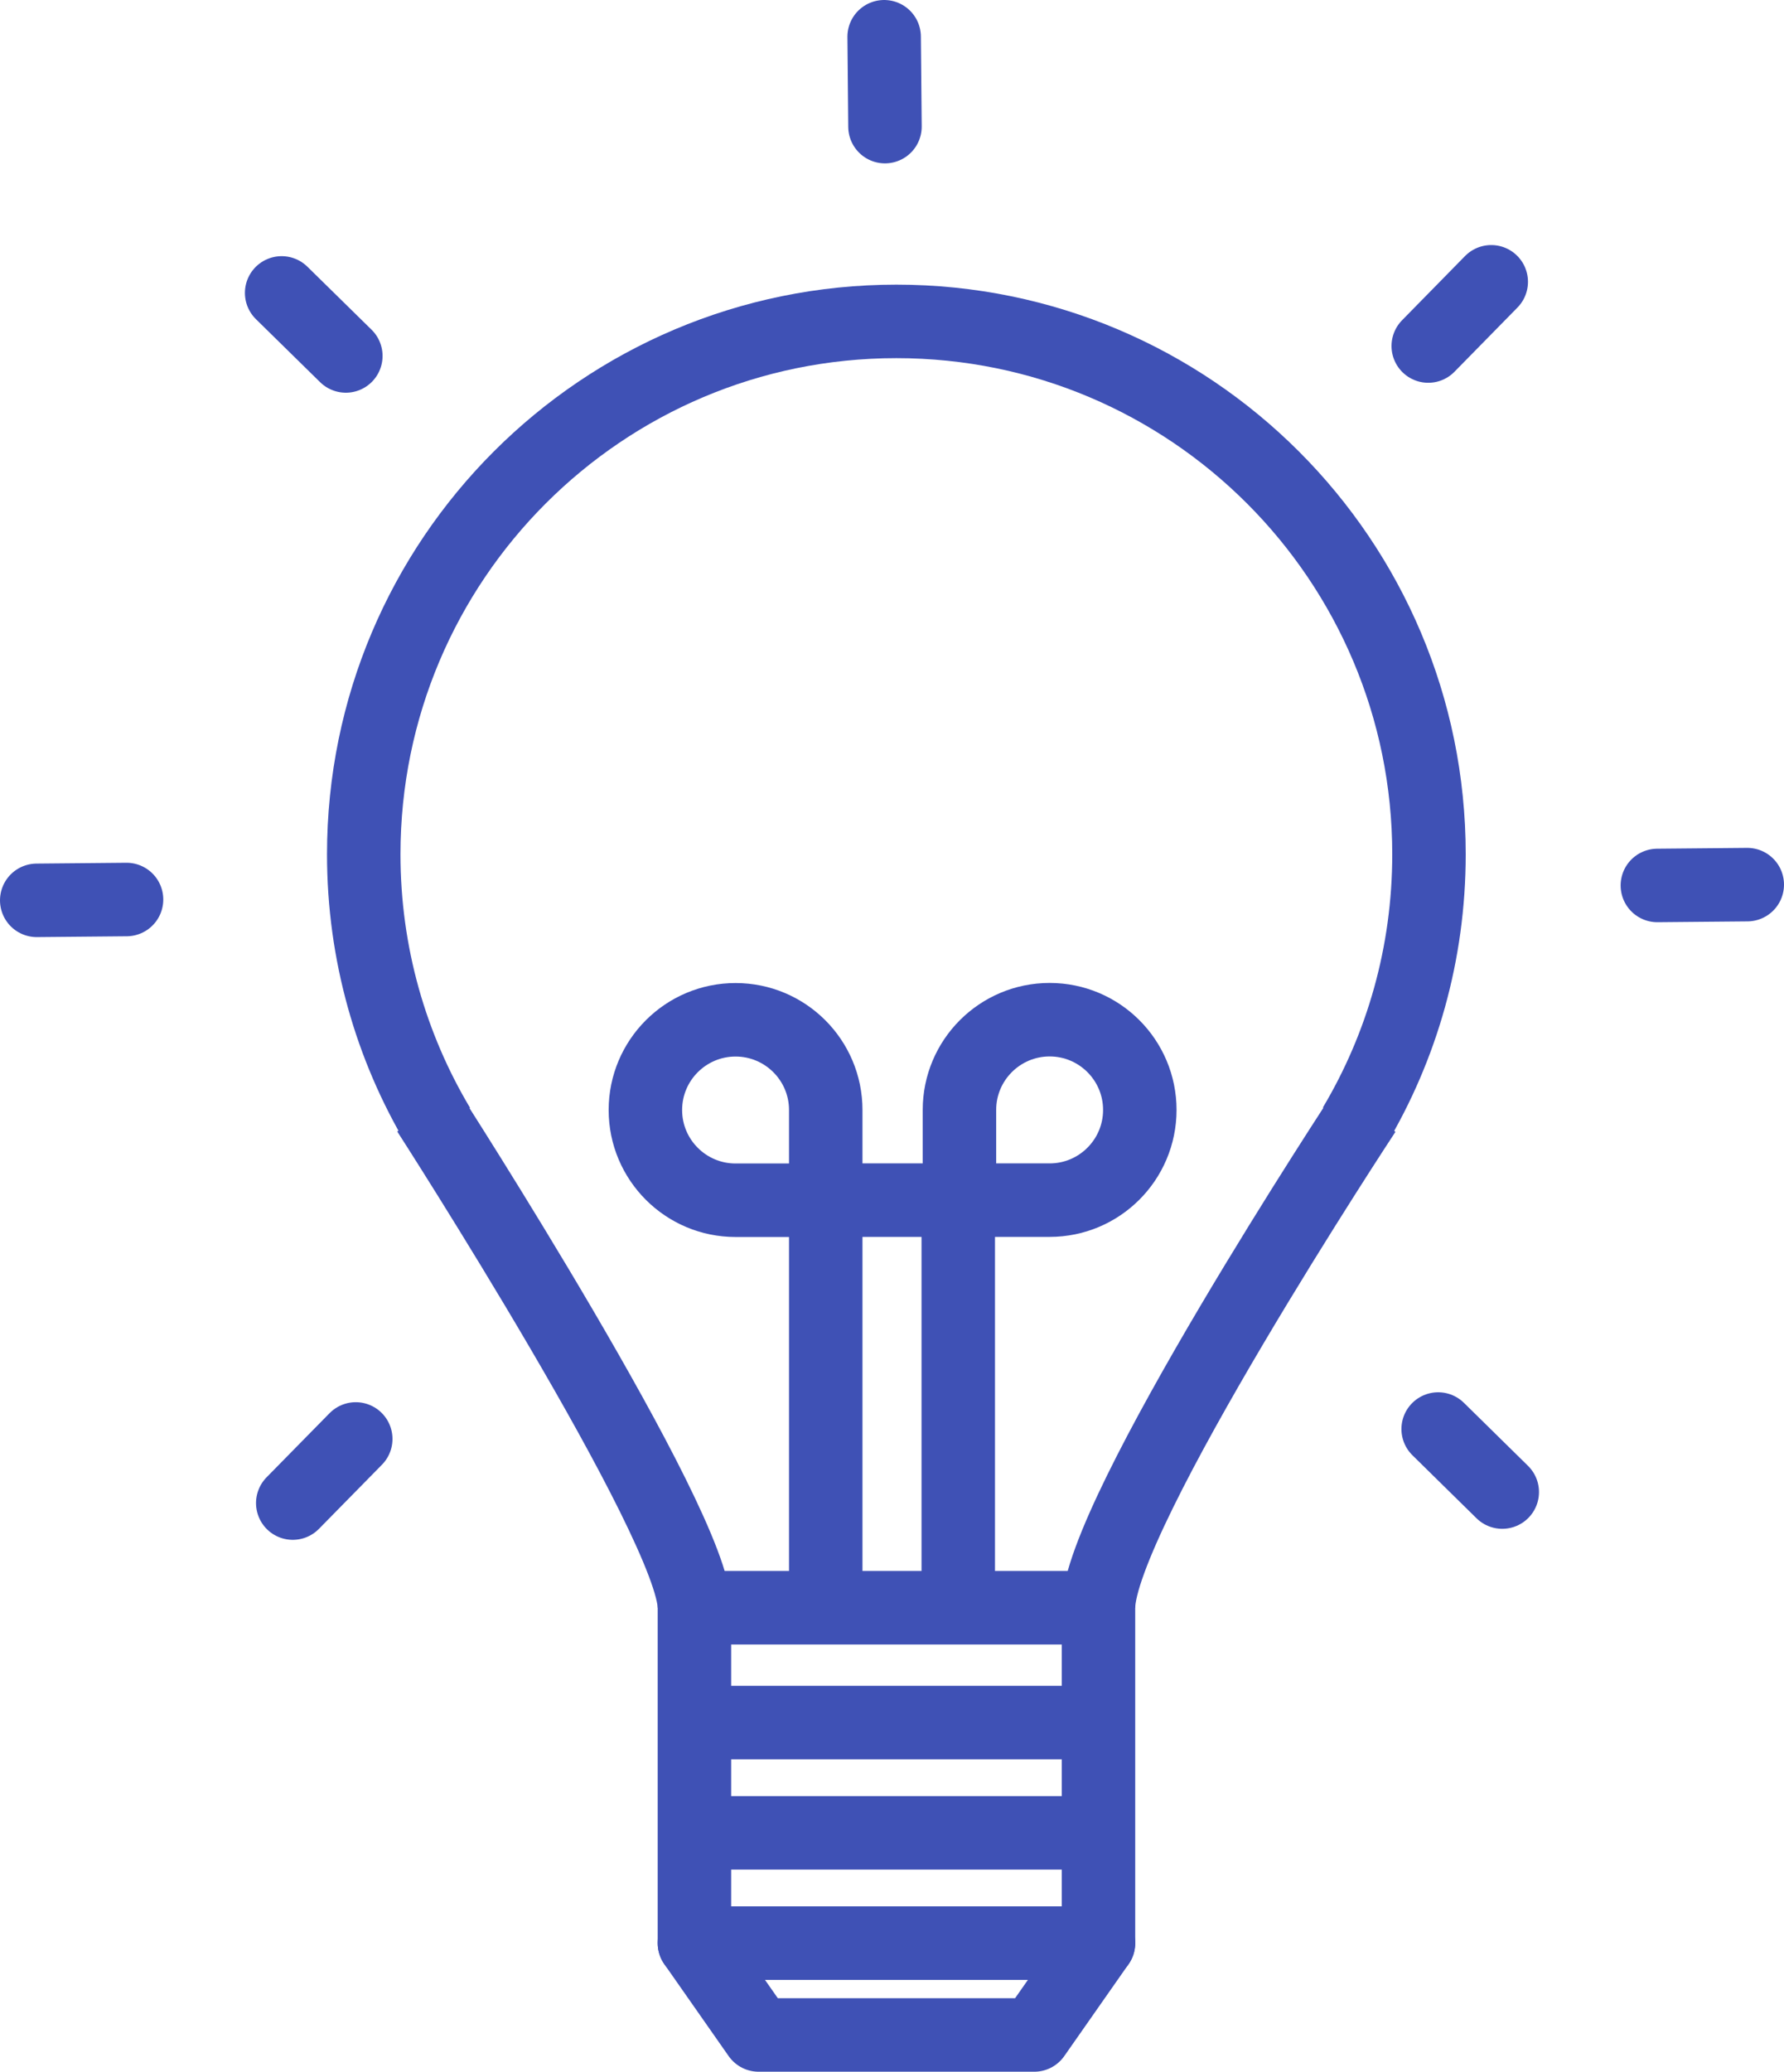 <?xml version="1.0" encoding="UTF-8"?>
<svg id="Layer_2" data-name="Layer 2" xmlns="http://www.w3.org/2000/svg" viewBox="0 0 194.27 225.48">
  <defs>
    <style>
      .cls-1 {
        stroke-miterlimit: 10;
      }

      .cls-1, .cls-2, .cls-3 {
        fill: none;
        stroke: #3f51b5;
        stroke-width: 8px;
      }

      .cls-2, .cls-3 {
        stroke-linejoin: round;
      }

      .cls-3 {
        stroke-linecap: round;
      }
    </style>
  </defs>
  <g id="Layer_1-2" data-name="Layer 1">
    <g>
      <path class="cls-1" d="M47.75,122.62c-5.17-8.67-8.14-18.81-8.14-29.64,0-32.03,25.97-58,58-58s58,25.97,58,58c0,10.82-2.96,20.95-8.12,29.61"/>
      <rect class="cls-2" x="75.62" y="174.98" width="44" height="36.5"/>
      <polygon class="cls-2" points="112.62 221.48 82.62 221.48 75.62 211.48 119.62 211.48 112.62 221.48"/>
      <line class="cls-2" x1="76.12" y1="187.48" x2="120.12" y2="187.48"/>
      <line class="cls-2" x1="76.12" y1="199.48" x2="120.12" y2="199.48"/>
      <path class="cls-2" d="M119.62,174.98c0-10,29-54,29-54"/>
      <path class="cls-2" d="M75.62,174.98c0-9-29-54-29-54"/>
      <path class="cls-2" d="M80.1,110.99h0c5.42,0,9.82,4.4,9.82,9.82v9.82h-9.82c-5.42,0-9.82-4.4-9.82-9.82h0c0-5.42,4.4-9.82,9.82-9.82Z"/>
      <path class="cls-2" d="M114.3,110.99h9.82v9.82c0,5.42-4.4,9.82-9.82,9.82h0c-5.42,0-9.82-4.4-9.82-9.82h0c0-5.42,4.4-9.82,9.82-9.82Z" transform="translate(228.6 241.61) rotate(180)"/>
      <polyline class="cls-2" points="89.92 173.48 89.92 130.62 104.35 130.62 104.35 173.48"/>
      <g>
        <g id="_Radial_Repeat_" data-name="&amp;lt;Radial Repeat&amp;gt;">
          <line class="cls-3" x1="38.74" y1="156.61" x2="31.88" y2="163.59"/>
        </g>
        <g id="_Radial_Repeat_-2" data-name="&amp;lt;Radial Repeat&amp;gt;">
          <line class="cls-3" x1="13.78" y1="97.9" x2="4" y2="97.99"/>
        </g>
        <g id="_Radial_Repeat_-3" data-name="&amp;lt;Radial Repeat&amp;gt;">
          <line class="cls-3" x1="37.66" y1="38.74" x2="30.67" y2="31.88"/>
        </g>
        <g id="_Radial_Repeat_-4" data-name="&amp;lt;Radial Repeat&amp;gt;">
          <line class="cls-3" x1="96.37" y1="13.78" x2="96.28" y2="4"/>
        </g>
        <g id="_Radial_Repeat_-5" data-name="&amp;lt;Radial Repeat&amp;gt;">
          <line class="cls-3" x1="155.53" y1="37.66" x2="162.39" y2="30.67"/>
        </g>
        <g id="_Radial_Repeat_-6" data-name="&amp;lt;Radial Repeat&amp;gt;">
          <line class="cls-3" x1="180.48" y1="96.37" x2="190.27" y2="96.28"/>
        </g>
        <g id="_Radial_Repeat_-7" data-name="&amp;lt;Radial Repeat&amp;gt;">
          <line class="cls-3" x1="156.61" y1="155.53" x2="163.59" y2="162.39"/>
        </g>
      </g>
    </g>
  </g>
</svg>